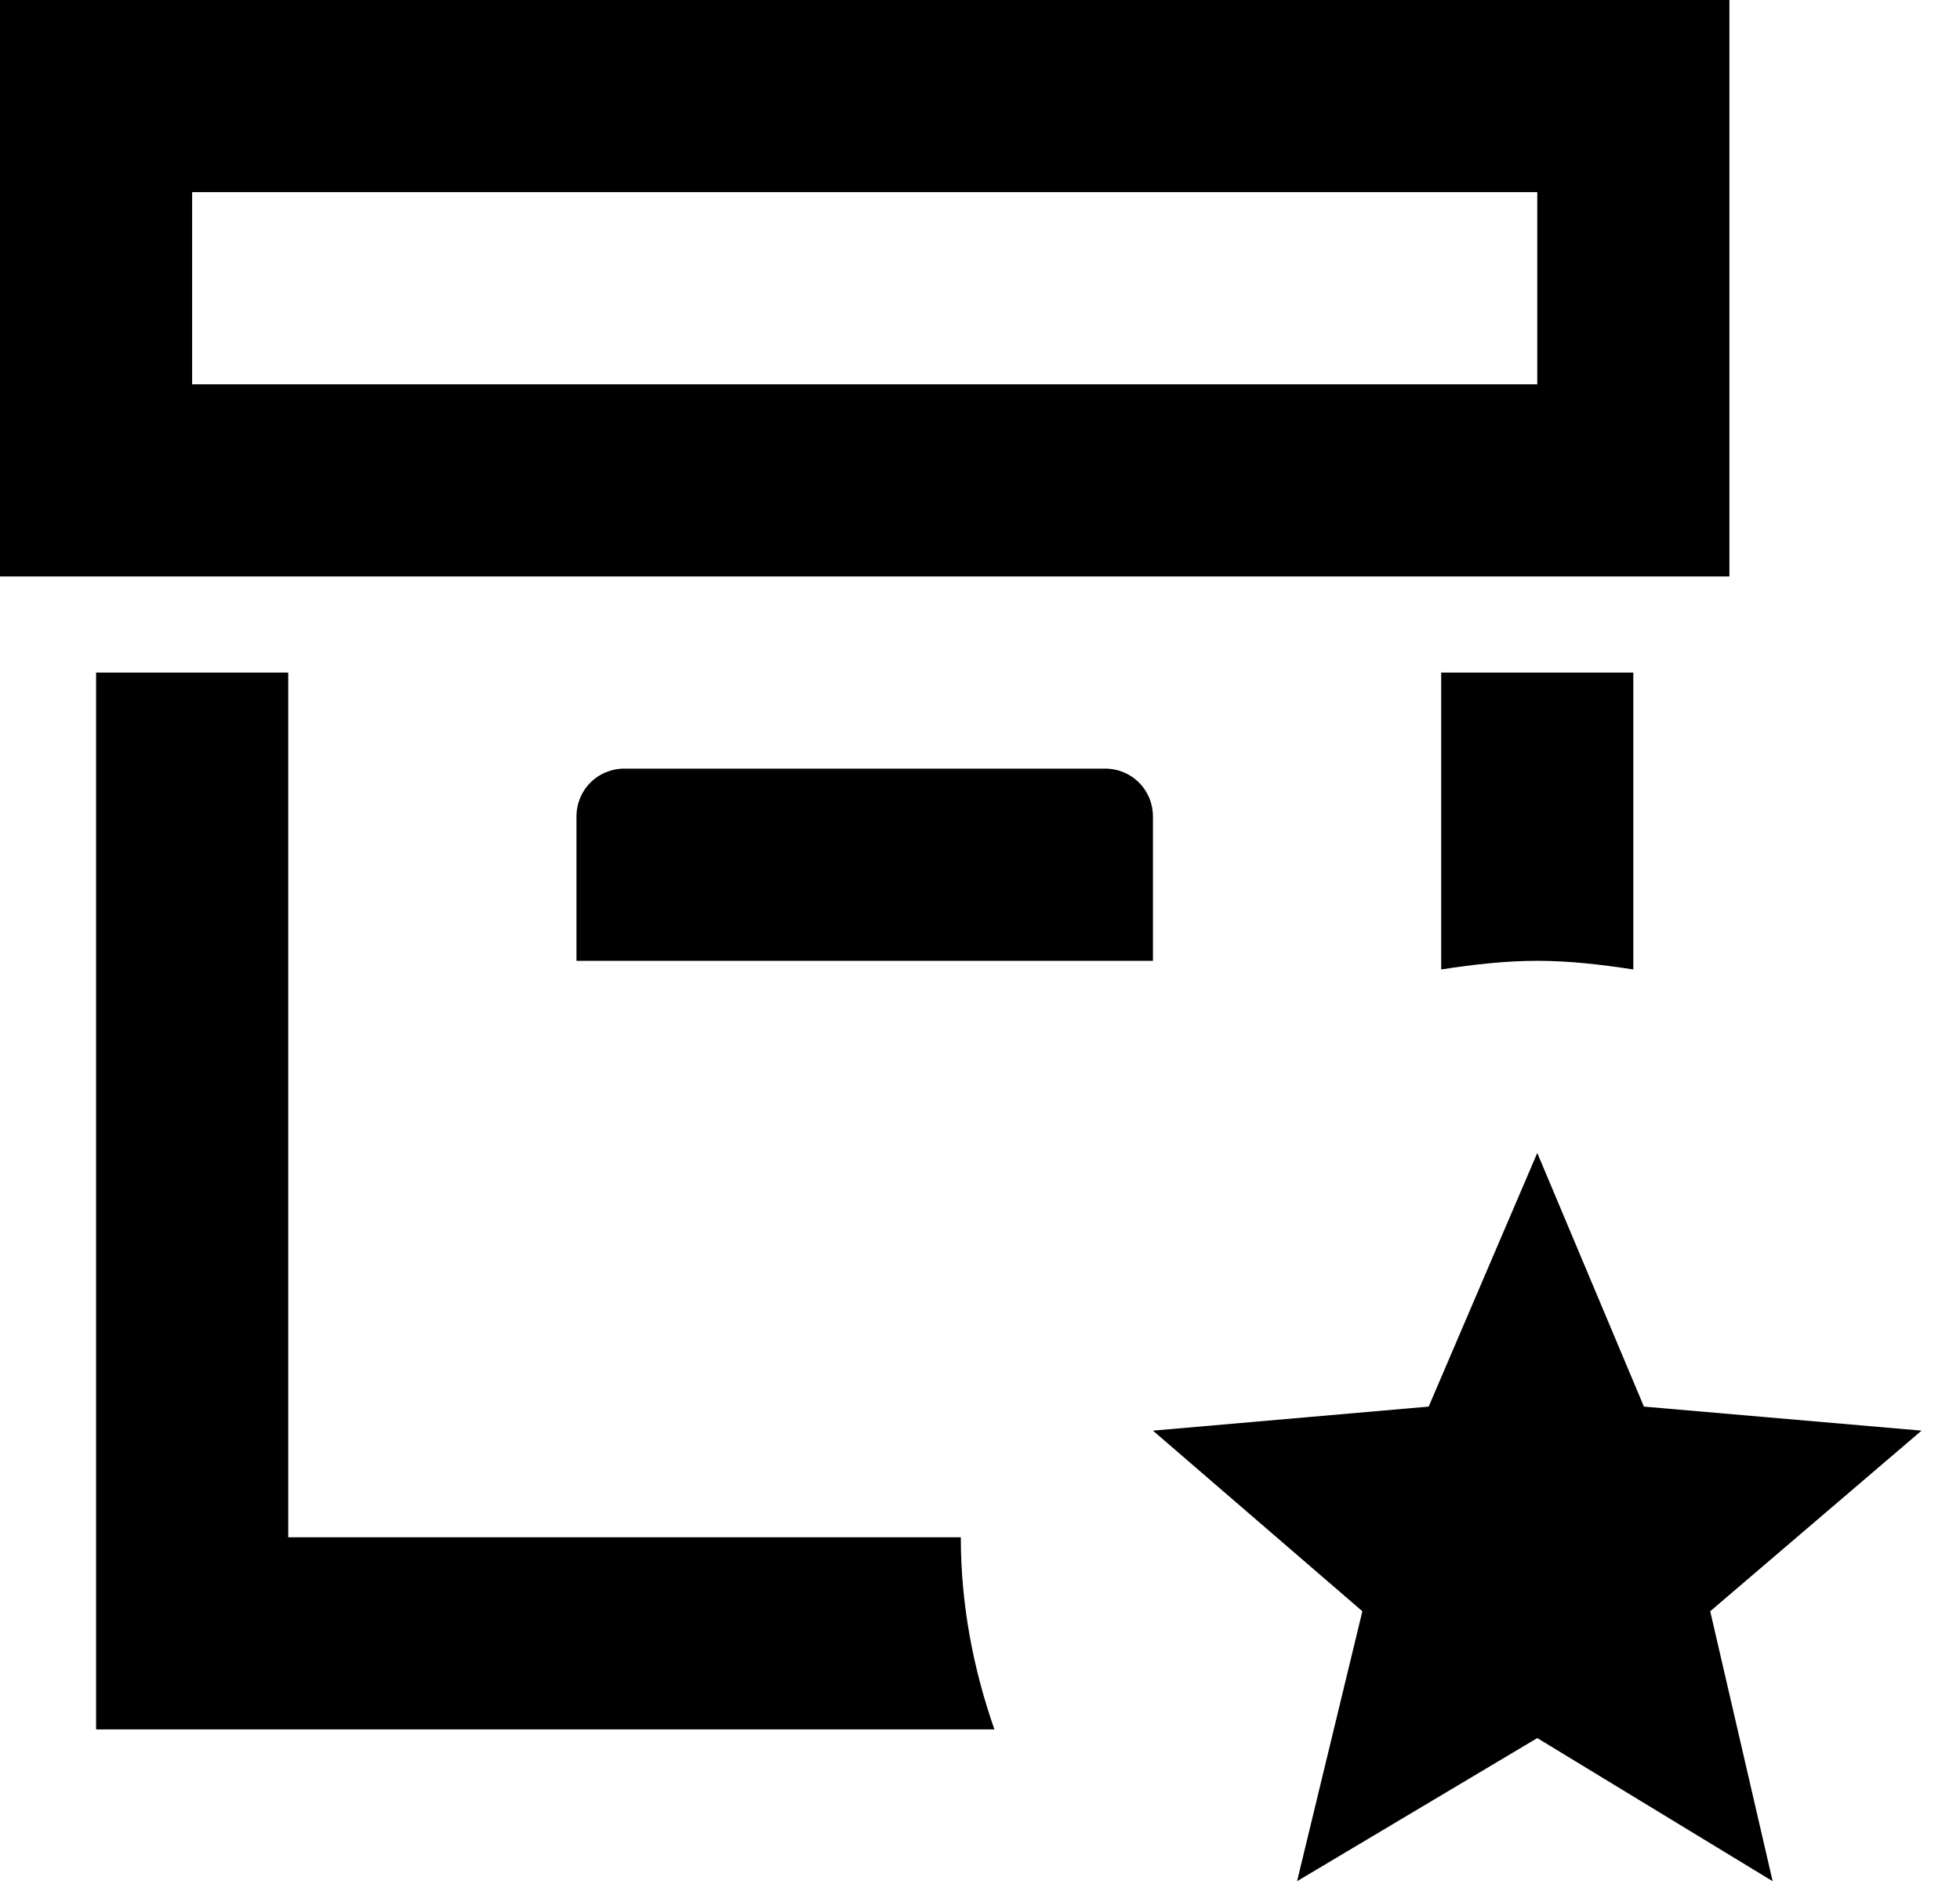 <svg width="34" height="33" viewBox="0 0 34 33" fill="none" xmlns="http://www.w3.org/2000/svg">
<path d="M25 16.817V11.667H28.333V16.817C27.783 16.733 27.233 16.667 26.667 16.667C26.1 16.667 25.55 16.733 25 16.817ZM10.833 13.333C10.367 13.333 10 13.7 10 14.167V16.667H20V14.167C20 13.7 19.633 13.333 19.167 13.333H10.833ZM5 26.667V11.667H1.667V30H17.25C16.883 28.95 16.667 27.833 16.667 26.667H5ZM30 10H0V0H30V10ZM26.667 3.333H3.333V6.667H26.667V3.333ZM33.333 24.817L28.517 24.4L26.667 20L24.783 24.4L20 24.817L23.633 27.95L22.5 32.633L26.667 30.15L30.75 32.633L29.667 27.95L33.333 24.817Z" fill="black"/>
</svg>
